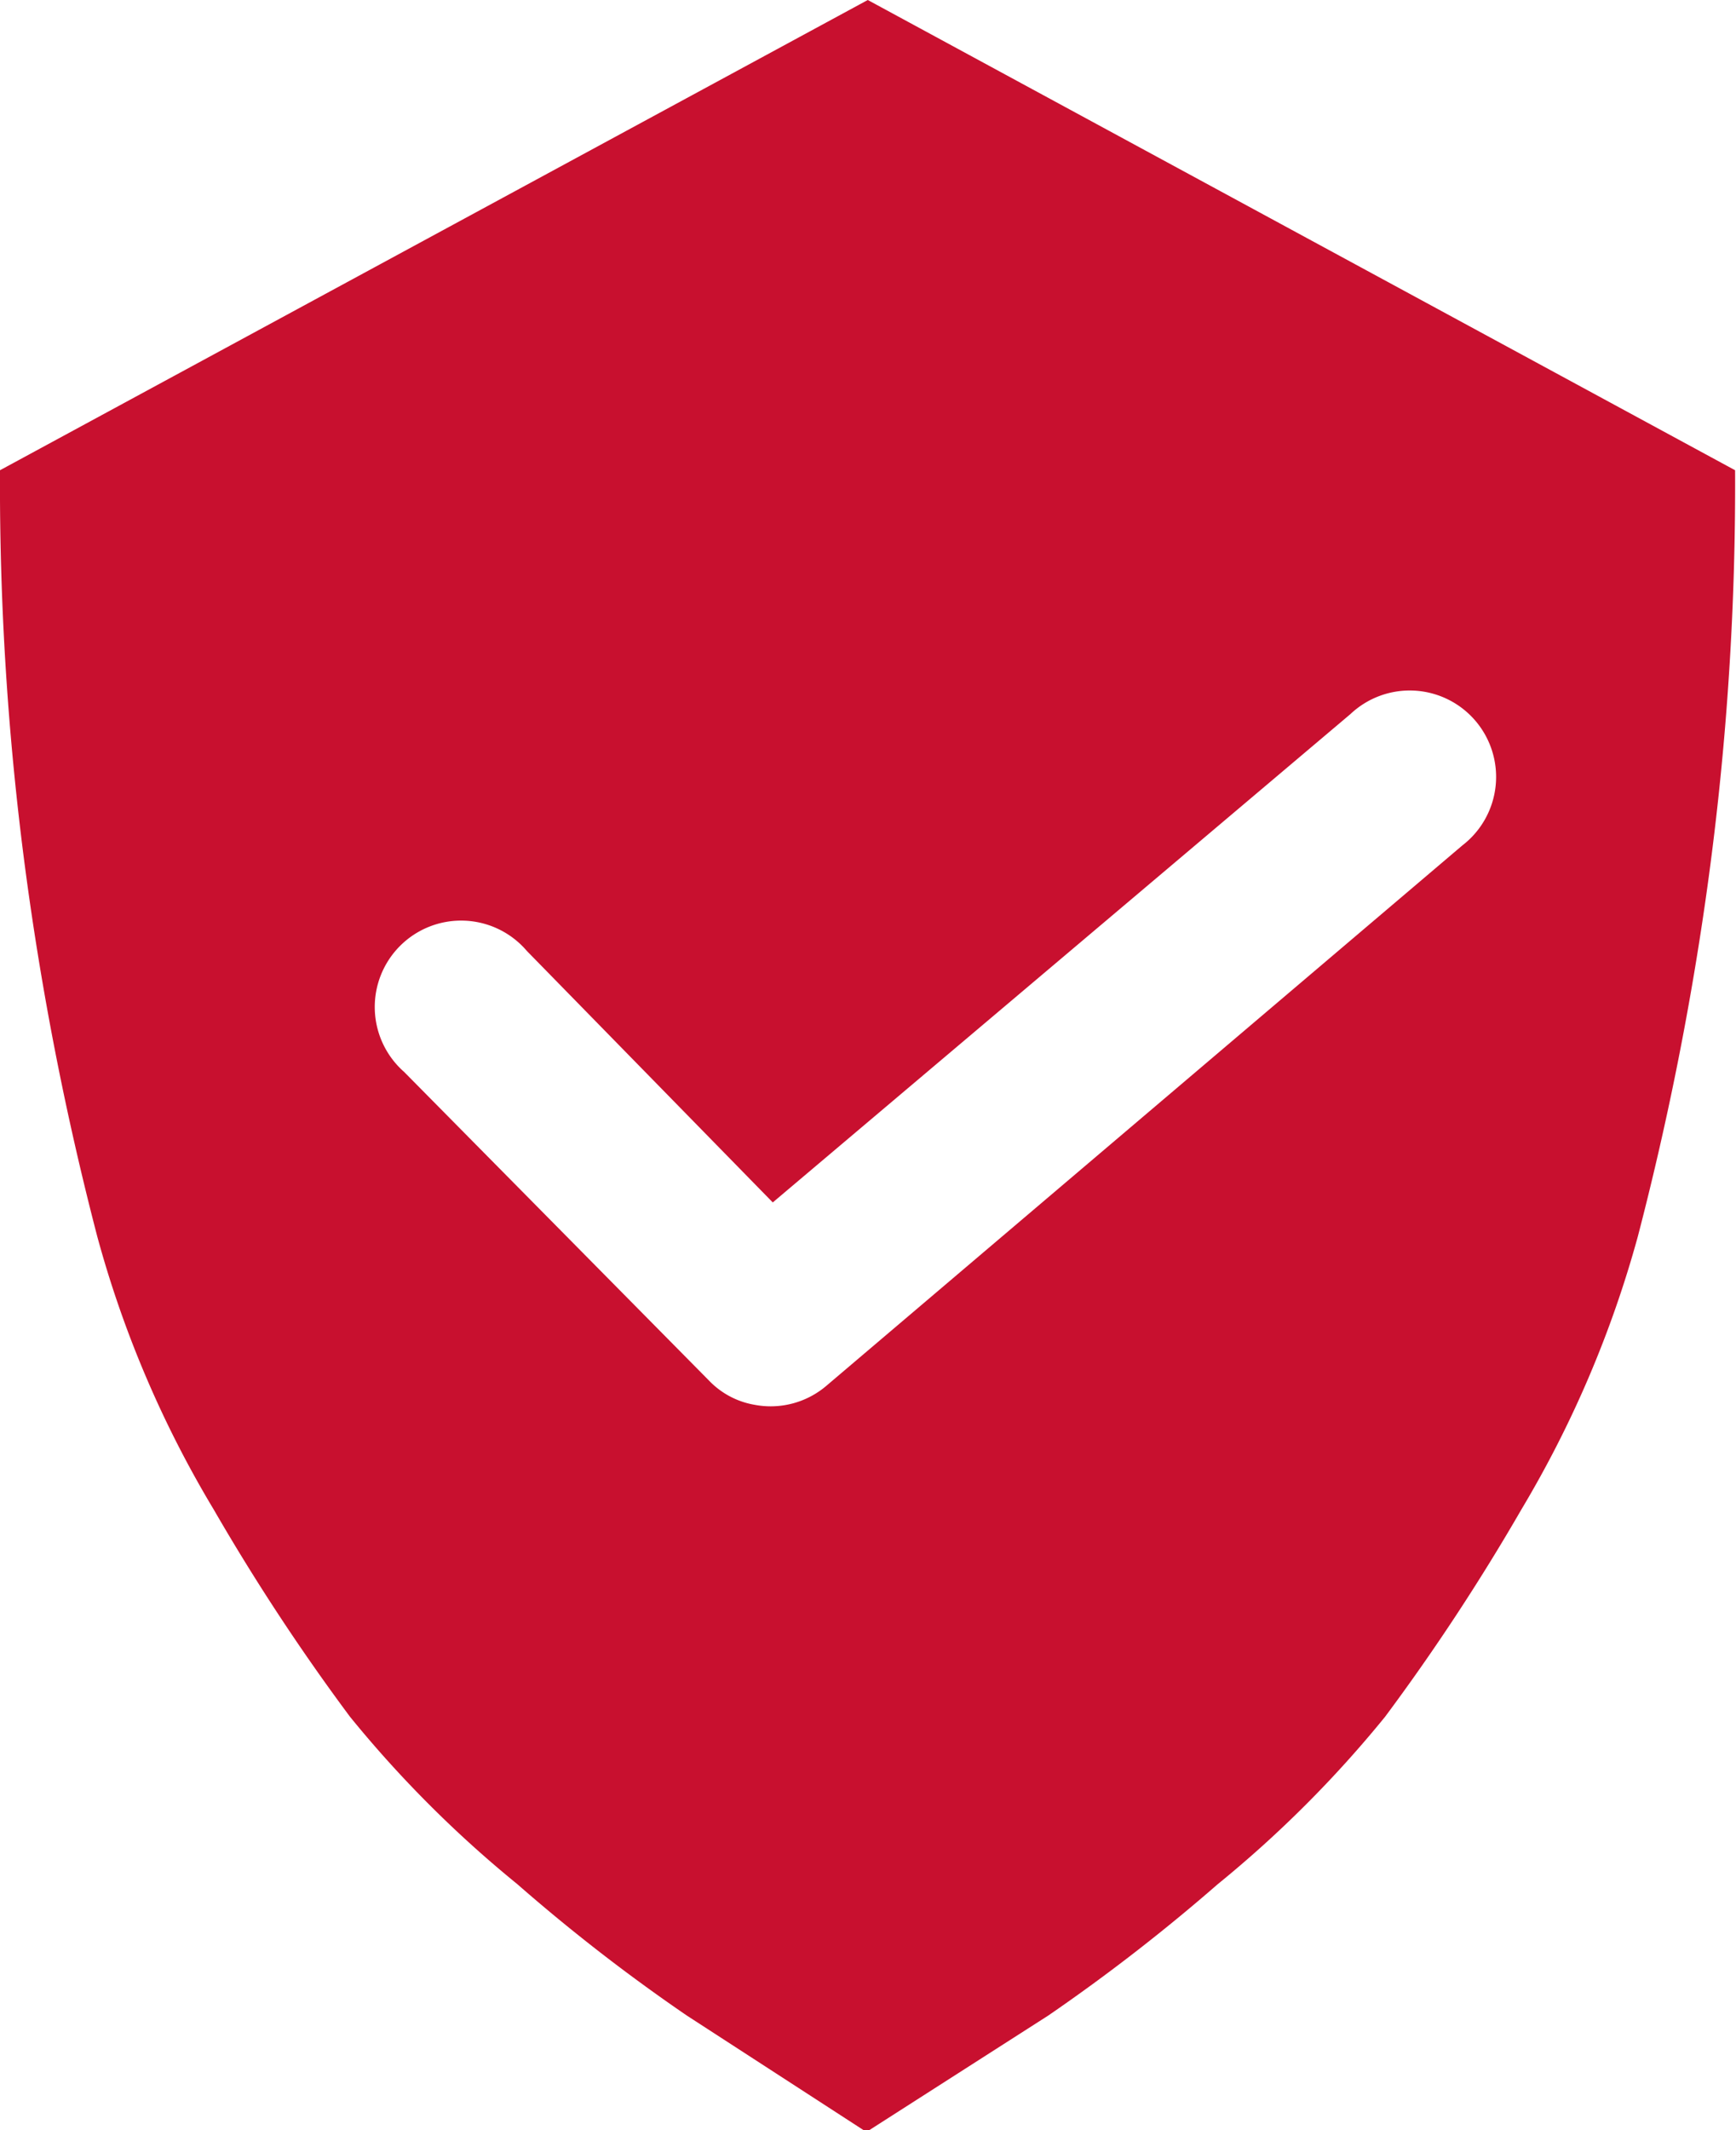 <svg xmlns="http://www.w3.org/2000/svg" viewBox="0 0 38.19 46.84"><defs><style>.cls-1{fill:#c8102f;}</style></defs><title>icon-seguridad-seguro-escudo</title><g id="Capa_2" data-name="Capa 2"><g id="Layer_1" data-name="Layer 1"><path class="cls-1" d="M19.09,0,0,10.34a64.36,64.36,0,0,0,.65,9.45,67.12,67.12,0,0,0,1.49,7.4,23.74,23.74,0,0,0,2.56,6,47.12,47.12,0,0,0,3,4.56,25.38,25.38,0,0,0,3.68,3.68,39.7,39.7,0,0,0,3.73,2.89l3.95,2.56,4-2.56a41.05,41.05,0,0,0,3.73-2.89,25.38,25.38,0,0,0,3.68-3.68,47.12,47.12,0,0,0,3-4.56,24.11,24.11,0,0,0,2.56-6,67.12,67.12,0,0,0,1.49-7.4,64.36,64.36,0,0,0,.65-9.45ZM32.17,18.59l-14,11.89a1.89,1.89,0,0,1-1.57.41,1.81,1.81,0,0,1-1-.53L8.89,23.57a1.9,1.9,0,1,1,2.7-2.66L17,26.44,29.71,15.7a1.9,1.9,0,1,1,2.46,2.89Z"/></g></g></svg>